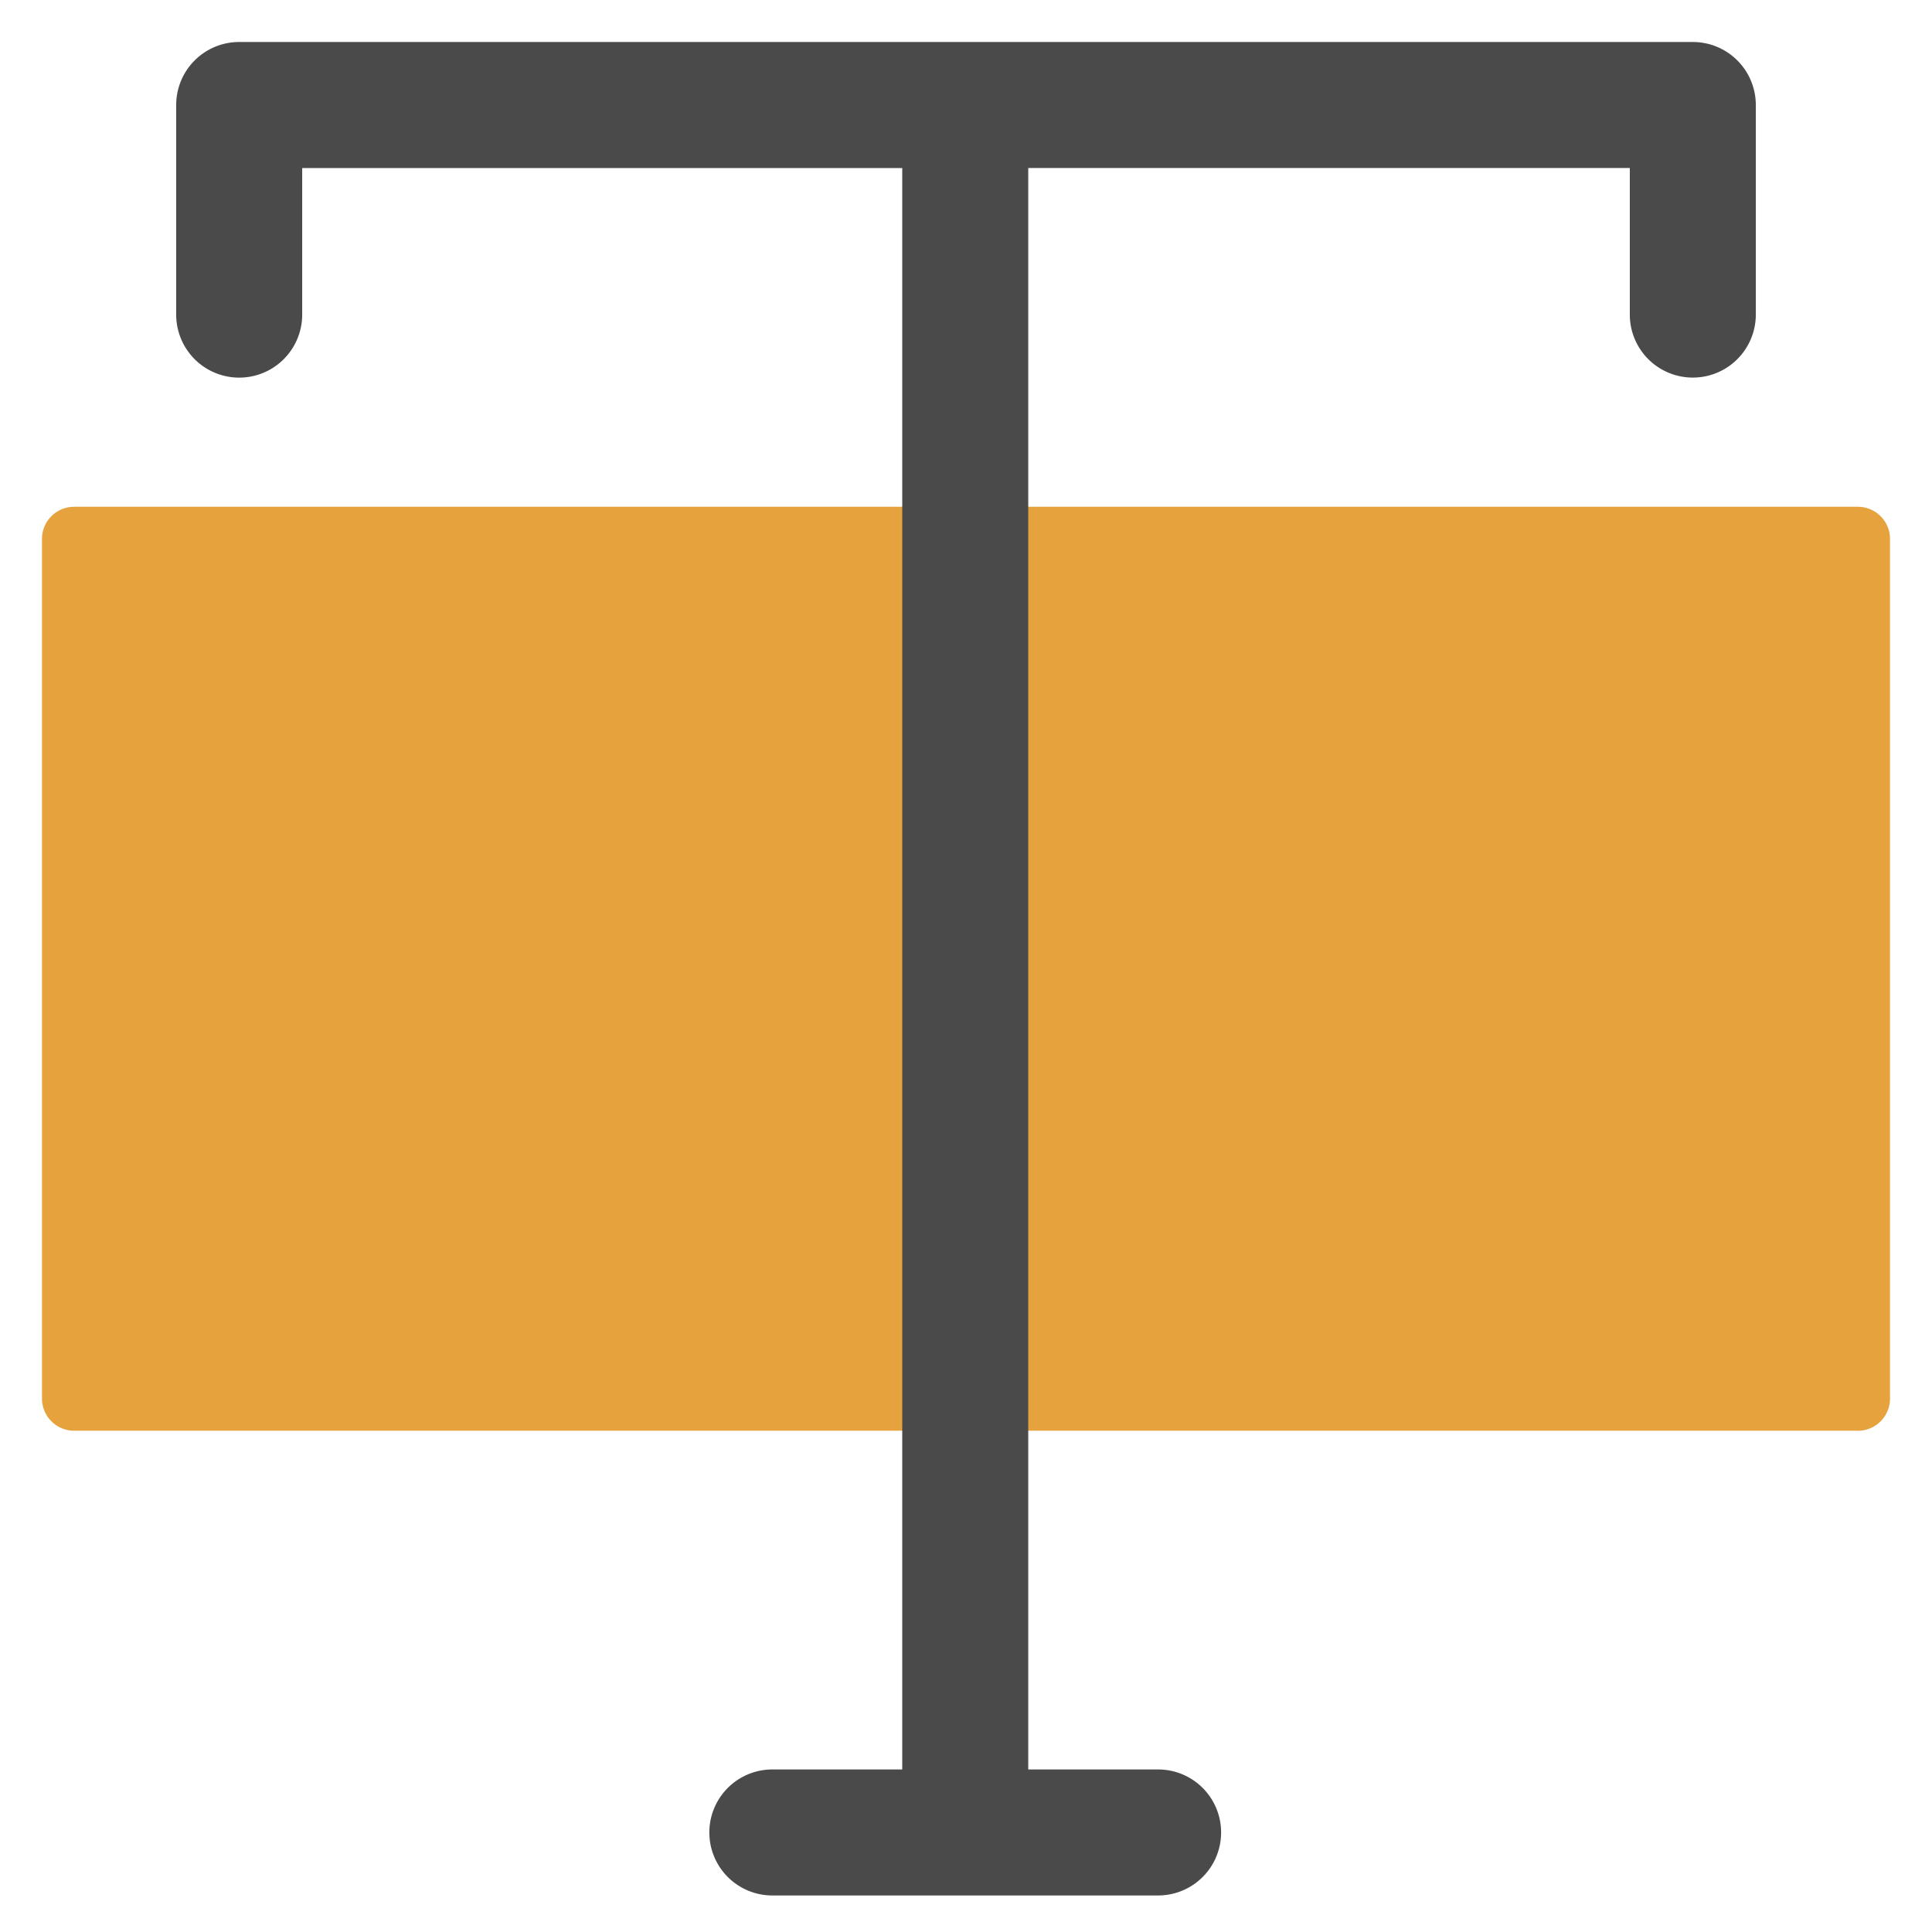 <?xml version="1.0" standalone="no"?><!DOCTYPE svg PUBLIC "-//W3C//DTD SVG 1.1//EN" "http://www.w3.org/Graphics/SVG/1.1/DTD/svg11.dtd"><svg class="icon" width="200px" height="200.00px" viewBox="0 0 1024 1024" version="1.1" xmlns="http://www.w3.org/2000/svg"><path d="M984.687 758.317H39.313A17.052 17.052 0 0 1 22.261 741.22V285.629c0-9.394 7.635-17.03 17.052-17.03h945.375c9.416 0 17.052 7.613 17.052 17.03V741.287a17.052 17.052 0 0 1-17.052 17.052" fill="#E6A23C" /><path d="M897.224 22.261H126.776a33.391 33.391 0 0 0-33.391 33.391v111.104a33.391 33.391 0 0 0 66.783 0v-77.69h318.041V937.85h-68.853a33.391 33.391 0 1 0 0 66.783h204.466a33.391 33.391 0 1 0 0-66.783h-68.831V89.043h318.842v77.69a33.391 33.391 0 1 0 66.783 0v-111.082a33.391 33.391 0 0 0-33.391-33.391" fill="#4A4A4A" /></svg>
